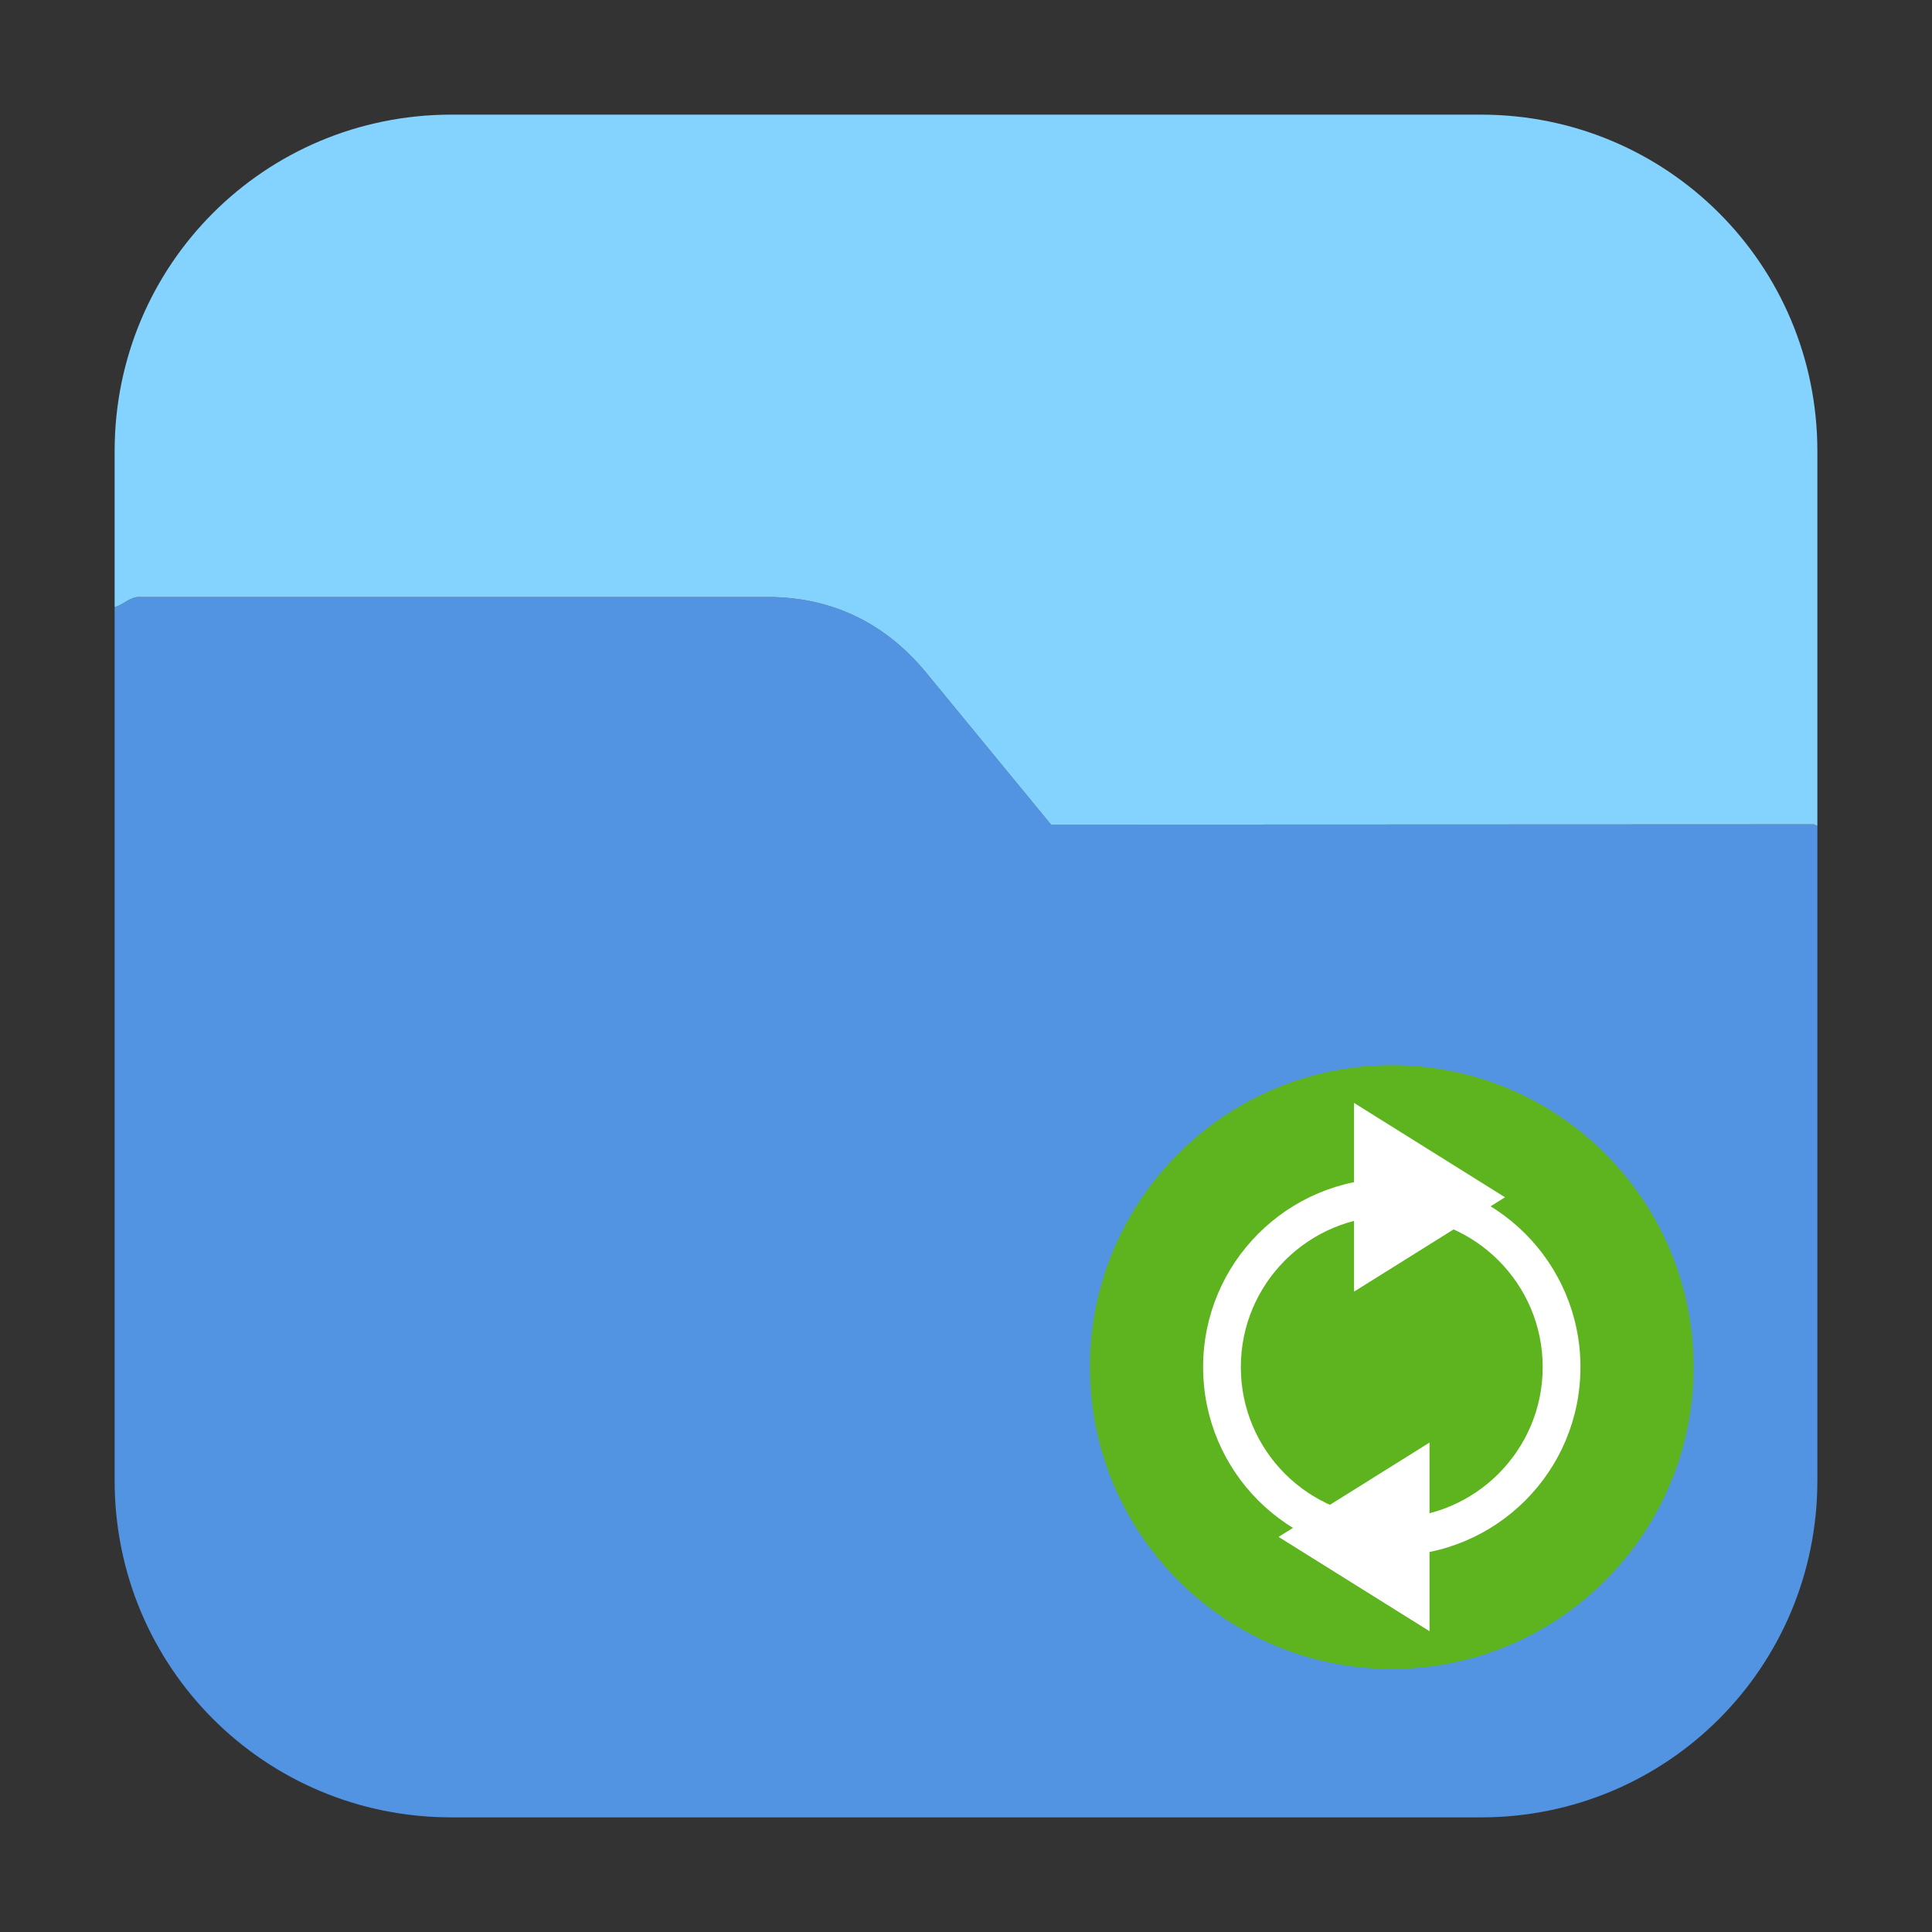 <?xml version="1.0" encoding="UTF-8"?>
<svg xmlns="http://www.w3.org/2000/svg" xmlns:xlink="http://www.w3.org/1999/xlink" width="48pt" height="48pt" viewBox="0 0 48 48" version="1.1">
<rect x="0" y="0" width="48" height="48" fill="#333333" stroke="none"/>
<g id="surface1">
<path style=" stroke:none;fill-rule:evenodd;fill:rgb(32.157%,58.039%,88.627%);fill-opacity:1;" d="M 45.152 20.516 C 45.113 20.516 45.094 20.48 45.059 20.48 L 26.113 20.488 L 23.016 16.719 C 22.504 16.098 21.918 15.625 21.262 15.312 C 20.605 14.996 19.871 14.832 19.066 14.832 L 3.453 14.832 C 3.215 14.832 3.066 15.031 2.848 15.082 L 2.848 36.785 C 2.848 41.422 6.578 45.152 11.215 45.152 L 36.793 45.152 C 41.422 45.152 45.152 41.422 45.152 36.785 Z M 45.152 20.516 "/>
<path style=" stroke:none;fill-rule:evenodd;fill:rgb(51.765%,82.353%,99.608%);fill-opacity:1;" d="M 11.215 2.848 C 6.578 2.848 2.848 6.578 2.848 11.207 L 2.848 15.082 C 3.066 15.031 3.215 14.832 3.453 14.832 L 19.066 14.832 C 19.871 14.832 20.605 14.996 21.262 15.312 C 21.918 15.625 22.504 16.098 23.016 16.719 L 26.113 20.488 L 45.059 20.48 C 45.094 20.48 45.113 20.516 45.152 20.516 L 45.152 11.207 C 45.152 6.578 41.422 2.848 36.793 2.848 Z M 11.215 2.848 "/>
<path style=" stroke:none;fill-rule:nonzero;fill:rgb(36.471%,70.588%,11.765%);fill-opacity:1;" d="M 42.078 33.965 C 42.078 38.109 38.719 41.465 34.578 41.465 C 30.434 41.465 27.078 38.109 27.078 33.965 C 27.078 29.824 30.434 26.465 34.578 26.465 C 38.719 26.465 42.078 29.824 42.078 33.965 Z M 42.078 33.965 "/>
<path style=" stroke:none;fill-rule:nonzero;fill:rgb(100%,100%,100%);fill-opacity:1;" d="M 34.578 29.277 C 31.988 29.277 29.891 31.375 29.891 33.965 C 29.891 36.559 31.988 38.652 34.578 38.652 C 37.168 38.652 39.266 36.559 39.266 33.965 C 39.266 31.375 37.168 29.277 34.578 29.277 Z M 34.578 30.215 C 36.645 30.215 38.328 31.895 38.328 33.965 C 38.328 36.035 36.645 37.715 34.578 37.715 C 32.504 37.715 30.828 36.035 30.828 33.965 C 30.828 31.895 32.504 30.215 34.578 30.215 Z M 34.578 30.215 "/>
<path style=" stroke:none;fill-rule:nonzero;fill:rgb(100%,100%,100%);fill-opacity:1;" d="M 37.391 29.746 L 33.641 32.09 L 33.641 27.402 Z M 37.391 29.746 "/>
<path style=" stroke:none;fill-rule:nonzero;fill:rgb(100%,100%,100%);fill-opacity:1;" d="M 31.766 38.184 L 35.516 40.527 L 35.516 35.84 Z M 31.766 38.184 "/>
</g>
</svg>
